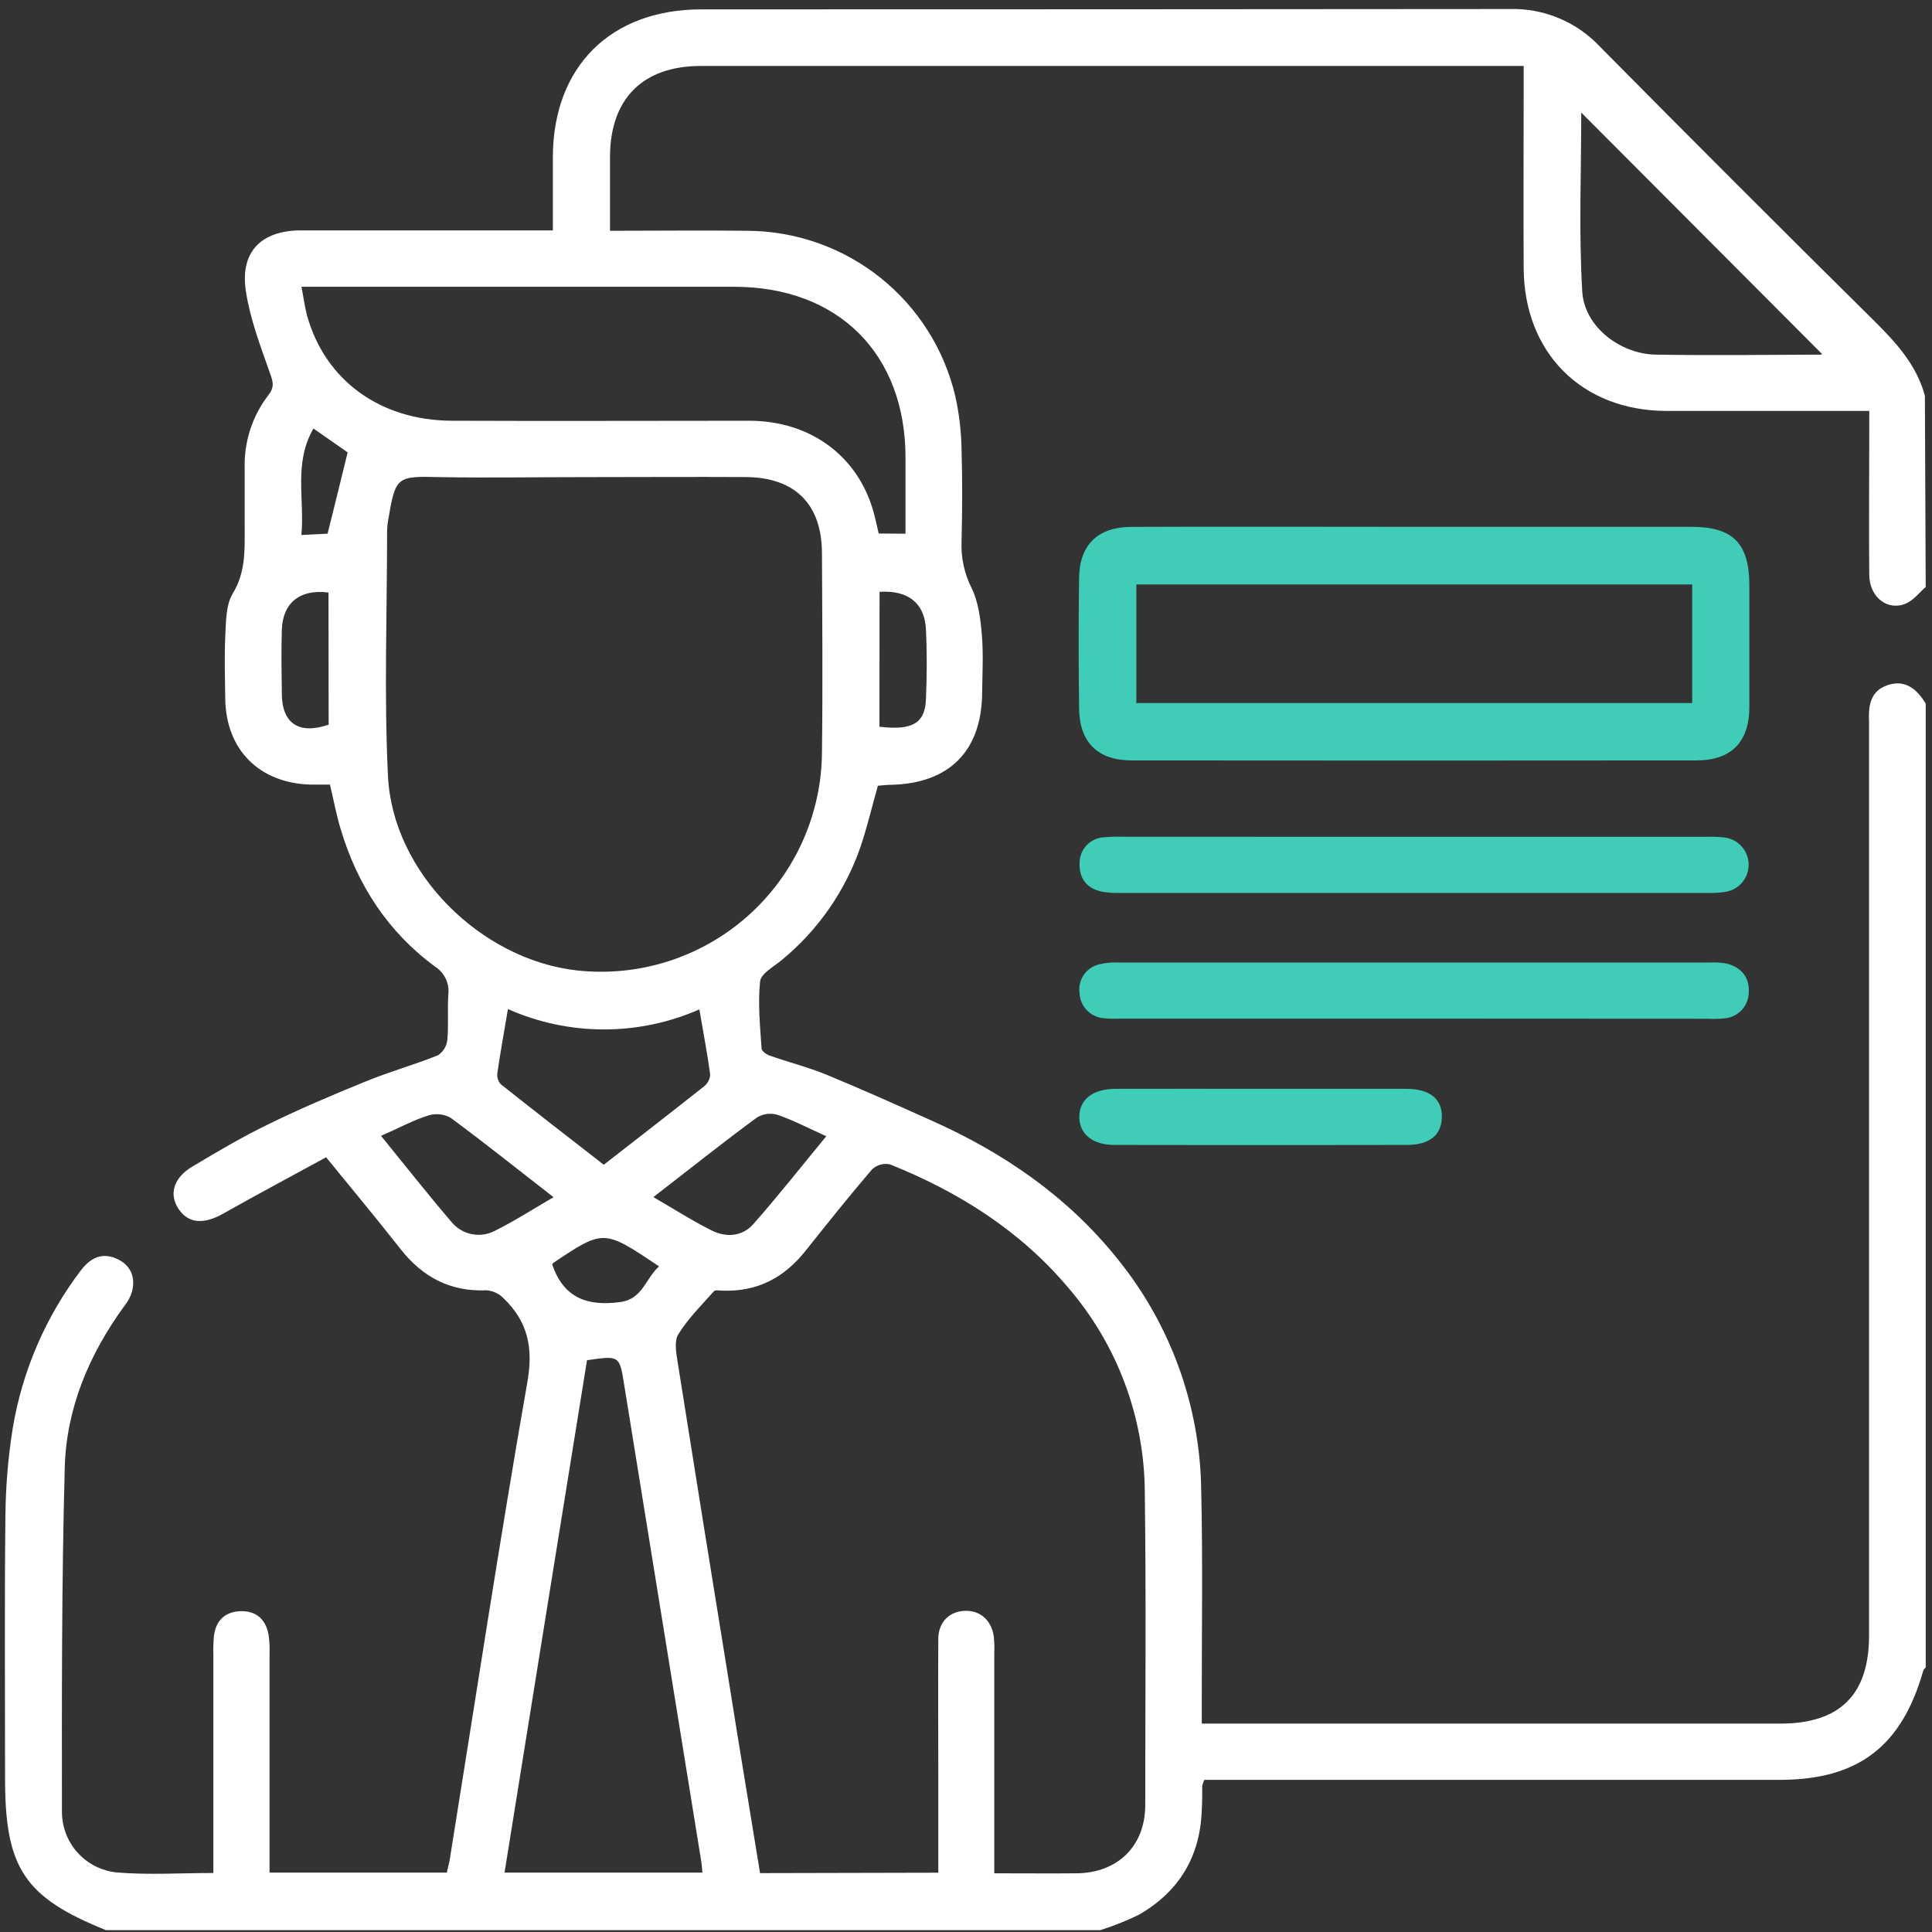 <svg width="158" height="158" viewBox="0 0 158 158" fill="none" xmlns="http://www.w3.org/2000/svg">
<rect x="0" y="0" width="158" height="158" fill="#333333" stroke="none"/>
<path d="M157.485 48.004C156.964 48.459 156.509 49.065 155.903 49.34C154.398 50.016 152.886 48.856 152.869 47.016C152.833 43.185 152.869 39.35 152.869 35.516V33.606H151.156C146.196 33.606 141.236 33.606 136.277 33.606C129.374 33.586 124.648 28.866 124.607 21.941C124.578 17.025 124.607 12.108 124.607 7.216V5.393H57.325C52.582 5.393 49.914 8.052 49.885 12.792C49.885 14.771 49.885 16.75 49.885 18.873C53.759 18.873 57.427 18.828 61.1 18.873C65.045 18.886 68.871 20.227 71.959 22.68C75.048 25.133 77.219 28.555 78.123 32.393C78.444 33.836 78.616 35.308 78.636 36.786C78.714 39.289 78.693 41.797 78.636 44.3C78.583 45.611 78.865 46.914 79.456 48.086C80.021 49.229 80.185 50.622 80.296 51.921C80.431 53.494 80.337 55.088 80.32 56.674C80.279 61.406 77.644 64.049 72.942 64.18C72.532 64.18 72.147 64.233 71.794 64.257C71.319 65.95 70.93 67.58 70.401 69.174C69.156 72.826 66.918 76.058 63.937 78.508C63.289 79.057 62.231 79.614 62.162 80.253C61.969 82.06 62.162 83.912 62.281 85.739C62.281 85.96 62.691 86.243 62.998 86.346C64.527 86.882 66.109 87.28 67.601 87.894C70.471 89.074 73.307 90.353 76.144 91.623C82.063 94.261 87.293 97.838 91.38 102.939C95.736 108.306 98.153 114.986 98.237 121.897C98.369 127.633 98.278 133.37 98.282 139.073V140.958H145.585C150.471 140.958 152.853 138.593 152.853 133.742C152.853 109.255 152.853 84.767 152.853 60.279C152.853 59.869 152.853 59.46 152.853 59.05C152.792 57.759 152.919 56.526 154.361 56.034C155.804 55.543 156.772 56.354 157.485 57.542V136.377C157.419 136.451 157.317 136.516 157.292 136.602C155.534 142.826 151.964 145.555 145.532 145.559H98.492C98.419 145.708 98.361 145.865 98.319 146.026C98.319 146.69 98.319 147.353 98.282 148.017C98.155 151.852 96.405 154.737 93.077 156.621C92.075 157.102 91.041 157.513 89.982 157.85H8.669C2 155.163 0.414 152.786 0.414 145.46C0.414 138.307 0.365 131.149 0.442 123.991C0.462 121.592 0.661 119.198 1.037 116.829C1.817 112.12 3.736 107.672 6.628 103.874C7.448 102.804 8.452 102.37 9.702 103.017C10.743 103.558 11.075 104.513 10.801 105.619C10.666 106.057 10.447 106.465 10.157 106.82C7.288 110.765 5.431 115.157 5.296 120.004C5.042 129.403 5.054 138.807 5.066 148.21C5.073 149.433 5.531 150.611 6.353 151.518C7.174 152.425 8.301 152.997 9.518 153.126C12.092 153.348 14.695 153.175 17.449 153.175V151.43C17.449 146.063 17.449 140.695 17.449 135.328C17.433 134.817 17.449 134.305 17.494 133.796C17.646 132.566 18.363 131.833 19.601 131.767C20.917 131.698 21.725 132.394 21.962 133.681C22.037 134.187 22.064 134.698 22.044 135.209C22.044 140.577 22.044 145.944 22.044 151.311V153.143H36.539C36.637 152.696 36.739 152.352 36.793 152C38.883 138.991 40.863 125.966 43.134 112.99C43.63 110.159 43.134 108.049 41.175 106.168C40.809 105.791 40.317 105.561 39.793 105.521C36.834 105.652 34.575 104.451 32.772 102.169C30.845 99.711 28.857 97.33 26.672 94.642C23.873 96.171 21.048 97.674 18.261 99.248C16.675 100.145 15.412 100.067 14.613 98.883C13.813 97.699 14.154 96.355 15.703 95.421C17.753 94.192 19.835 92.963 21.987 91.922C24.549 90.672 27.176 89.55 29.816 88.48C31.784 87.661 33.841 87.095 35.813 86.305C36.027 86.164 36.206 85.978 36.34 85.76C36.473 85.542 36.556 85.297 36.584 85.043C36.694 83.814 36.584 82.584 36.662 81.355C36.719 80.908 36.648 80.454 36.456 80.046C36.264 79.638 35.96 79.294 35.579 79.053C31.694 76.185 29.209 72.345 27.845 67.757C27.5 66.601 27.279 65.405 26.984 64.163C26.373 64.163 25.869 64.163 25.344 64.163C21.188 64.028 18.478 61.295 18.421 57.153C18.4 55.465 18.343 53.777 18.421 52.093C18.486 50.888 18.454 49.495 19.036 48.536C20.081 46.816 20.011 45.054 20.011 43.235C20.011 41.596 20.011 39.957 20.011 38.318C19.943 36.152 20.628 34.029 21.95 32.311C22.508 31.603 22.299 31.14 22.04 30.41C21.282 28.263 20.462 26.088 20.114 23.855C19.601 20.61 21.343 18.844 24.623 18.84C30.908 18.84 37.193 18.84 43.478 18.84H45.212C45.212 16.68 45.212 14.743 45.212 12.805C45.249 5.43 49.963 0.767 57.345 0.767C79.382 0.767 101.42 0.757 123.459 0.738C124.836 0.699 126.205 0.953 127.477 1.482C128.749 2.011 129.894 2.803 130.837 3.807C138.278 11.332 145.762 18.815 153.288 26.256C155.083 28.038 156.739 29.853 157.419 32.361L157.485 48.004ZM76.734 153.151V145.243C76.734 141.515 76.713 137.782 76.734 134.05C76.734 132.661 77.632 131.788 78.882 131.735C80.132 131.681 81.079 132.48 81.272 133.828C81.318 134.286 81.332 134.746 81.312 135.205C81.312 140.523 81.312 145.839 81.312 151.151V153.2C83.682 153.2 85.871 153.221 88.055 153.2C91.412 153.163 93.651 150.971 93.659 147.628C93.659 139.093 93.737 130.555 93.622 122.024C93.587 115.878 91.362 109.946 87.346 105.291C83.432 100.645 78.402 97.47 72.774 95.22C72.516 95.167 72.25 95.176 71.996 95.248C71.743 95.319 71.511 95.45 71.319 95.63C69.458 97.802 67.671 100.039 65.892 102.276C64.113 104.513 61.953 105.631 59.128 105.553C58.878 105.553 58.51 105.467 58.391 105.594C57.374 106.733 56.267 107.832 55.472 109.118C55.115 109.692 55.308 110.683 55.427 111.453C56.81 120.175 58.209 128.895 59.624 137.614C60.444 142.793 61.309 147.972 62.158 153.184L76.734 153.151ZM47.934 39.019C43.946 39.019 39.957 39.088 35.973 39.019C32.452 38.937 32.353 38.937 31.751 42.497C31.695 42.799 31.664 43.104 31.657 43.411C31.657 50.106 31.402 56.809 31.73 63.487C32.12 71.366 39.322 78.491 47.196 79.364C49.709 79.638 52.252 79.381 54.66 78.611C57.068 77.84 59.287 76.573 61.174 74.892C63.061 73.211 64.575 71.152 65.616 68.85C66.657 66.547 67.204 64.052 67.22 61.525C67.29 56.108 67.245 50.692 67.22 45.275C67.22 41.231 65.015 39.031 60.957 39.014C56.624 38.99 52.279 39.019 47.934 39.019ZM74.053 43.648C74.053 41.506 74.053 39.469 74.053 37.429C74.053 28.935 68.556 23.457 60.047 23.453C48.856 23.453 37.664 23.453 26.471 23.453H24.655C24.832 24.359 24.918 25.092 25.119 25.834C26.598 31.103 31.091 34.389 36.961 34.409C45.085 34.442 53.209 34.409 61.334 34.409C66.302 34.438 70.138 37.298 71.421 41.805C71.585 42.386 71.704 42.981 71.86 43.632L74.053 43.648ZM48.004 111.253C45.749 125.249 43.495 139.179 41.261 153.143H57.444C57.407 152.786 57.399 152.532 57.358 152.282C55.259 139.286 53.157 126.289 51.053 113.293C50.664 110.851 50.684 110.851 48.004 111.24V111.253ZM129.316 9.207C129.316 14.013 129.107 18.946 129.398 23.851C129.57 26.719 132.501 28.952 135.403 29.001C139.912 29.075 144.384 29.021 148.877 29.001C148.988 29.001 149.102 28.874 148.996 28.939L129.316 9.207ZM41.535 82.548C41.212 84.465 40.912 86.104 40.675 87.755C40.653 87.918 40.666 88.083 40.713 88.24C40.761 88.397 40.841 88.541 40.949 88.665C43.732 90.877 46.544 93.049 49.377 95.253C52.185 93.065 54.89 90.975 57.575 88.845C57.724 88.729 57.846 88.582 57.933 88.415C58.02 88.247 58.07 88.062 58.079 87.874C57.845 86.137 57.513 84.416 57.194 82.548C54.726 83.634 52.058 84.193 49.361 84.188C46.665 84.183 43.999 83.615 41.535 82.519V82.548ZM31.177 92.909C33.173 95.368 35.002 97.687 36.916 99.924C37.343 100.45 37.943 100.808 38.61 100.934C39.276 101.06 39.965 100.946 40.556 100.612C42.126 99.83 43.614 98.867 45.27 97.908C42.363 95.646 39.65 93.483 36.862 91.418C36.588 91.263 36.284 91.165 35.971 91.132C35.657 91.098 35.34 91.128 35.038 91.221C33.8 91.606 32.624 92.254 31.177 92.881V92.909ZM53.455 97.912C55.128 98.879 56.624 99.842 58.21 100.633C59.387 101.219 60.711 101.124 61.604 100.112C63.633 97.814 65.535 95.396 67.573 92.922C66.113 92.262 64.892 91.623 63.605 91.176C63.325 91.09 63.029 91.064 62.738 91.099C62.447 91.135 62.167 91.231 61.916 91.381C59.104 93.442 56.378 95.626 53.455 97.883V97.912ZM26.865 48.459C24.557 48.155 23.118 49.278 23.049 51.507C22.995 53.236 23.024 54.973 23.049 56.706C23.049 59.165 24.446 60.099 26.877 59.263L26.865 48.459ZM71.921 59.431C74.578 59.751 75.635 59.161 75.721 57.239C75.807 55.317 75.816 53.359 75.721 51.429C75.607 49.303 74.237 48.25 71.93 48.401L71.921 59.431ZM45.155 103.386C46.098 106.225 48.127 106.828 50.721 106.484C52.562 106.242 52.8 104.537 53.898 103.566C49.369 100.522 49.369 100.522 45.257 103.275C45.219 103.308 45.185 103.345 45.155 103.386ZM25.635 35.044C23.996 37.871 24.922 40.805 24.647 43.751L26.791 43.644C27.369 41.325 27.902 39.17 28.431 36.995L25.635 35.044Z" fill="white"/>
<path d="M115.656 43.086H138.361C141.718 43.086 143.058 44.446 143.062 47.847C143.062 51.17 143.062 54.492 143.062 57.815C143.062 60.683 141.587 62.183 138.73 62.187C123.347 62.203 107.961 62.203 92.57 62.187C89.779 62.187 88.287 60.724 88.25 57.951C88.205 54.374 88.197 50.797 88.25 47.22C88.291 44.54 89.816 43.094 92.509 43.09C100.24 43.057 107.938 43.086 115.656 43.086ZM138.389 47.794H92.931V57.496H138.389V47.794Z" fill="#3FCDB8"/>
<path d="M115.536 83.301H91.606C91.147 83.325 90.686 83.314 90.228 83.268C89.712 83.219 89.23 82.985 88.873 82.608C88.516 82.231 88.307 81.738 88.285 81.22C88.211 80.705 88.329 80.18 88.618 79.747C88.908 79.315 89.347 79.004 89.851 78.876C90.395 78.738 90.956 78.684 91.516 78.716C107.625 78.716 123.733 78.716 139.839 78.716C140.299 78.687 140.76 78.716 141.212 78.802C142.389 79.109 143.082 79.909 143.016 81.133C143.015 81.68 142.807 82.206 142.433 82.605C142.06 83.004 141.549 83.247 141.003 83.285C140.544 83.329 140.082 83.339 139.622 83.313L115.536 83.301Z" fill="#3FCDB8"/>
<path d="M115.758 68.433H139.532C140.043 68.416 140.554 68.437 141.061 68.494C141.593 68.566 142.081 68.826 142.437 69.227C142.794 69.627 142.996 70.142 143.005 70.678C143.015 71.214 142.833 71.736 142.491 72.149C142.15 72.562 141.672 72.84 141.143 72.932C140.639 73.01 140.128 73.042 139.618 73.026C123.616 73.026 107.614 73.026 91.614 73.026C91.155 73.038 90.696 73.01 90.241 72.944C88.929 72.727 88.237 71.874 88.29 70.6C88.281 70.053 88.487 69.523 88.864 69.126C89.241 68.728 89.759 68.494 90.307 68.474C90.817 68.43 91.328 68.415 91.84 68.429L115.758 68.433Z" fill="#3FCDB8"/>
<path d="M103.184 89.045C107.115 89.045 111.05 89.045 114.985 89.045C116.928 89.045 117.949 89.864 117.916 91.364C117.883 92.863 116.887 93.629 115.047 93.633C107.078 93.65 99.108 93.65 91.137 93.633C89.35 93.633 88.268 92.74 88.268 91.347C88.268 89.954 89.313 89.049 91.239 89.045C95.211 89.037 99.2 89.045 103.184 89.045Z" fill="#3FCDB8"/>
</svg>

